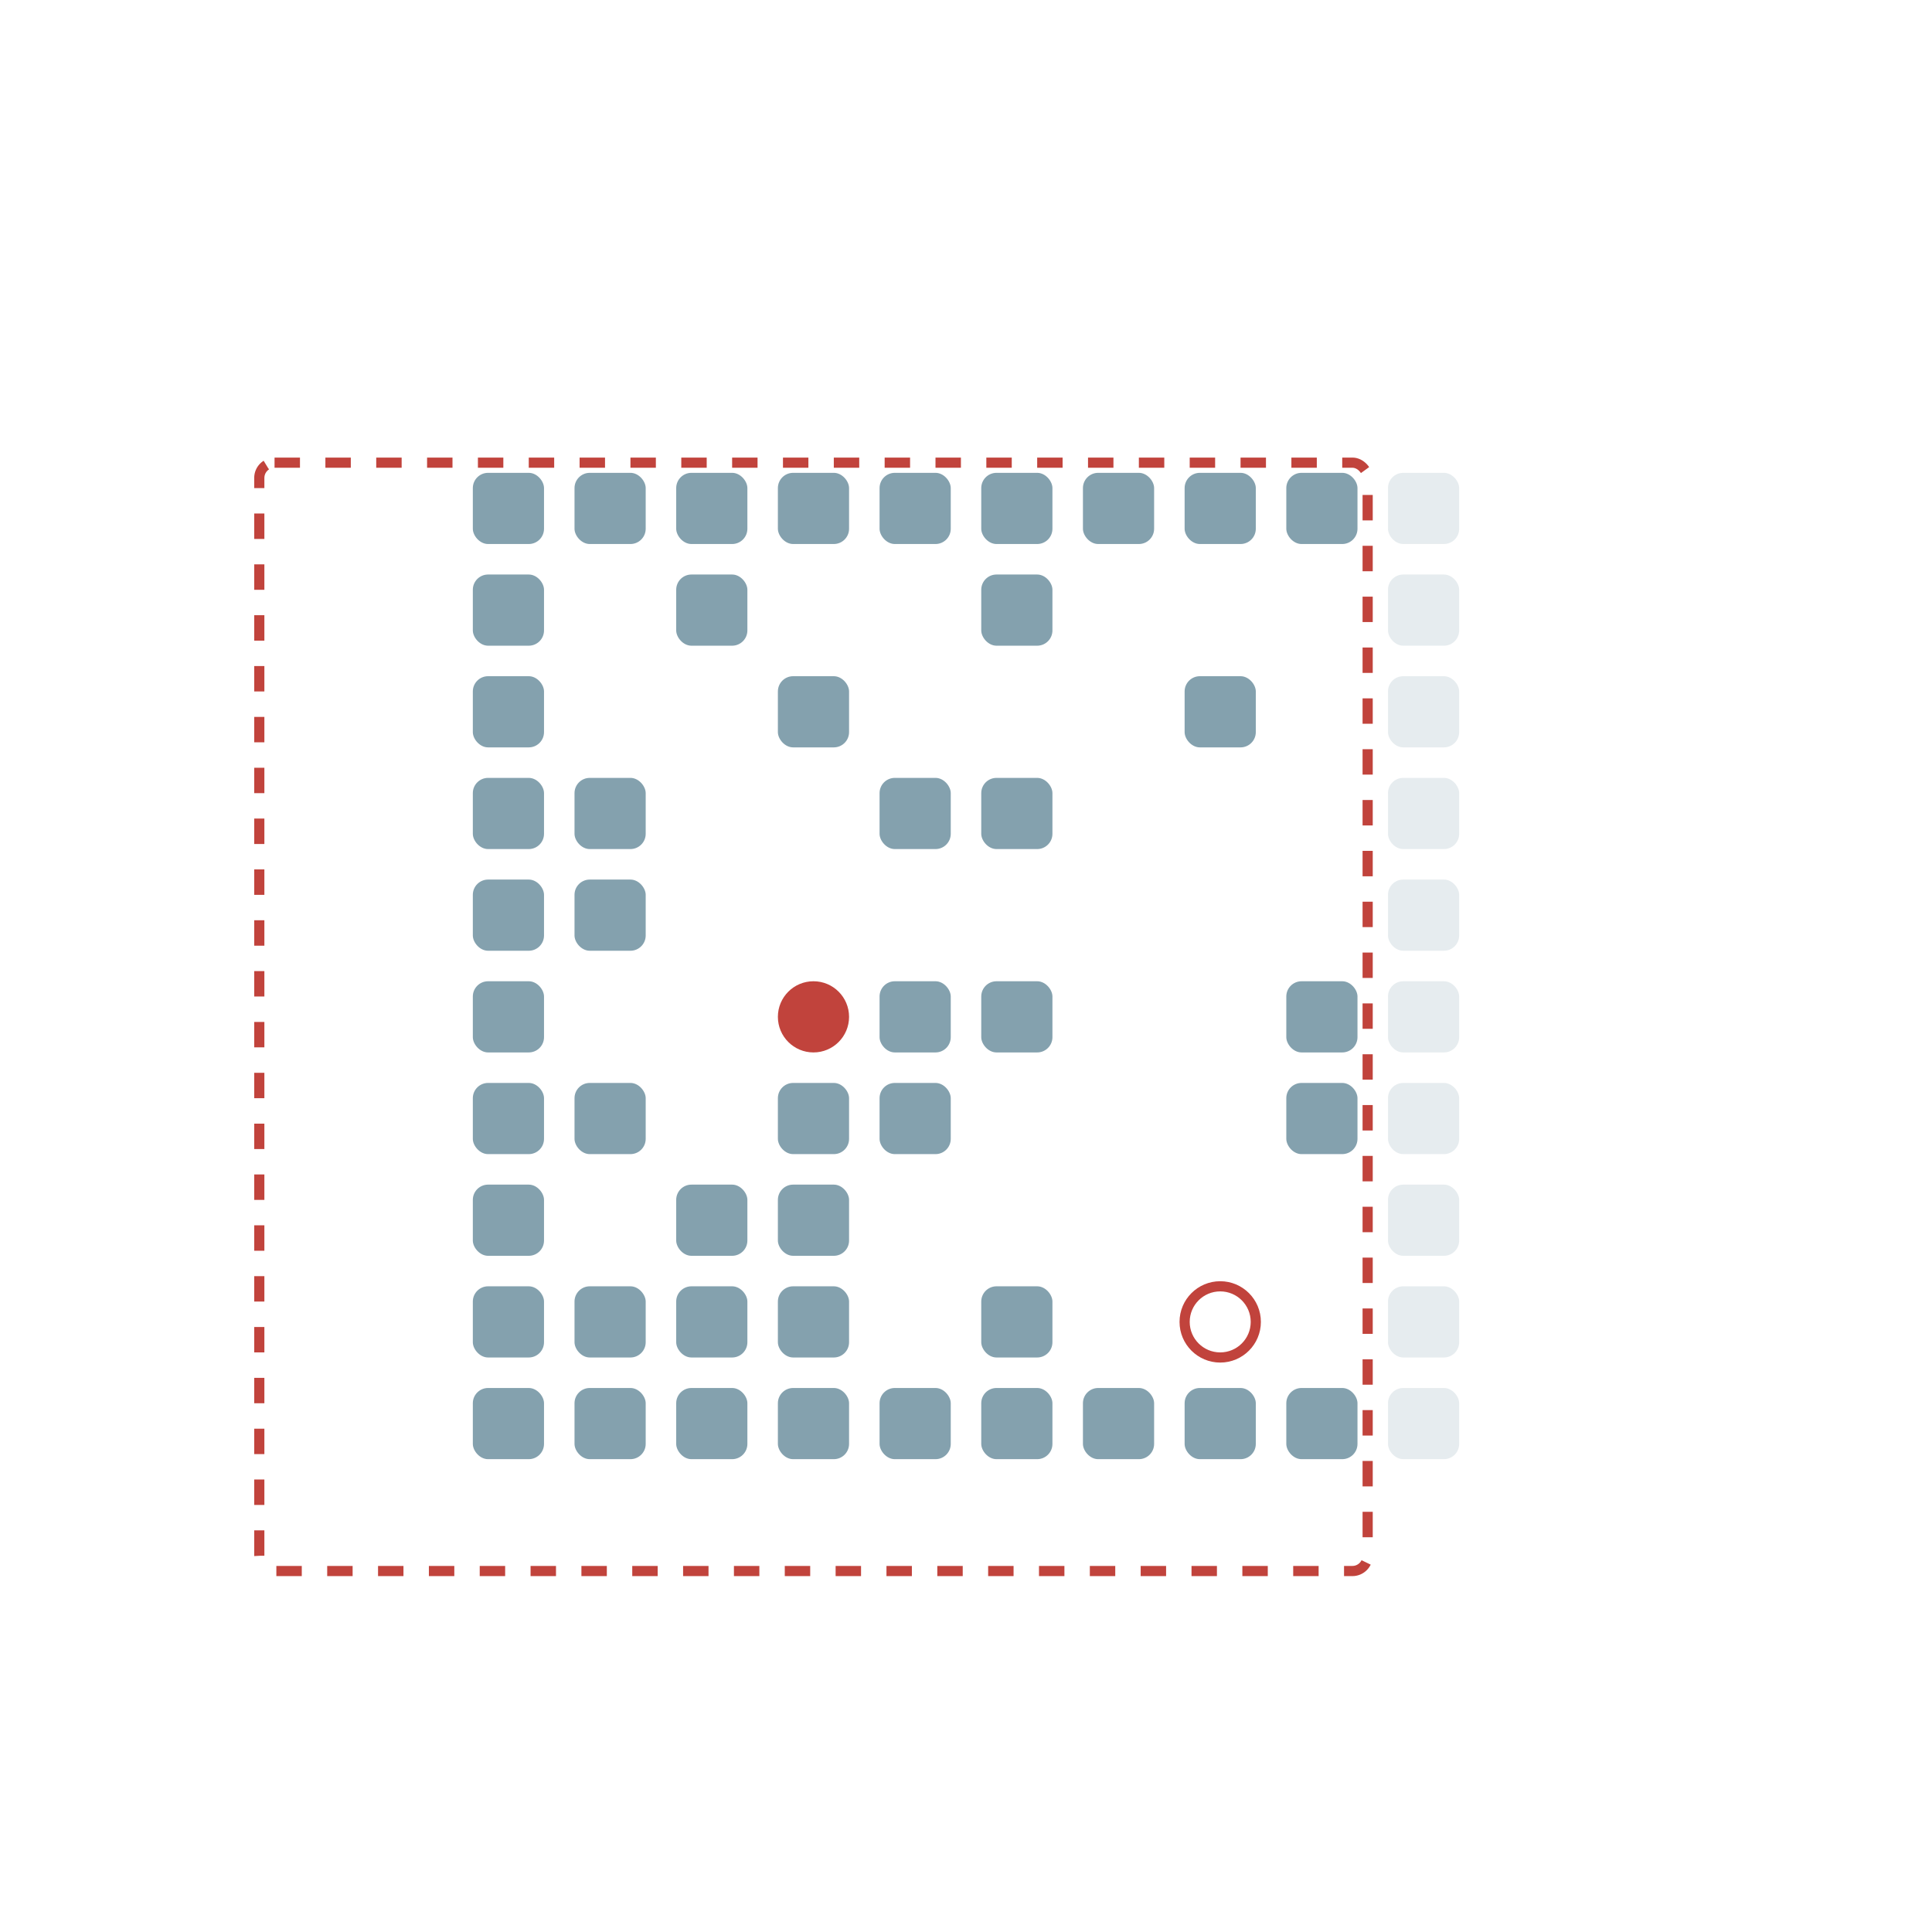 <?xml version="1.0" encoding="UTF-8"?>
        <svg xmlns="http://www.w3.org/2000/svg" xmlns:xlink="http://www.w3.org/1999/xlink"
             width="190" height="190" viewBox="0 -1900 1900 1900">

<defs>

</defs>

<rect fill="#84A1AE" height="70" rx="15" width="70" x="465" y="-535"> <animate attributeName="opacity" dur="5.32s" keyTimes="0.0;0.05;1.0" repeatCount="indefinite" values="1.0;1.0;1.0"/> </rect>
<rect fill="#84A1AE" height="70" rx="15" width="70" x="465" y="-635"> <animate attributeName="opacity" dur="5.32s" keyTimes="0.0;0.05;1.0" repeatCount="indefinite" values="1.0;1.0;1.0"/> </rect>
<rect fill="#84A1AE" height="70" rx="15" width="70" x="465" y="-735"> <animate attributeName="opacity" dur="5.32s" keyTimes="0.0;0.05;1.0" repeatCount="indefinite" values="1.0;1.0;1.0"/> </rect>
<rect fill="#84A1AE" height="70" rx="15" width="70" x="465" y="-835"> <animate attributeName="opacity" dur="5.32s" keyTimes="0.0;0.05;1.0" repeatCount="indefinite" values="1.0;1.0;1.0"/> </rect>
<rect fill="#84A1AE" height="70" rx="15" width="70" x="465" y="-935"> <animate attributeName="opacity" dur="5.32s" keyTimes="0.0;0.05;1.0" repeatCount="indefinite" values="1.0;1.0;1.0"/> </rect>
<rect fill="#84A1AE" height="70" rx="15" width="70" x="465" y="-1035"> <animate attributeName="opacity" dur="5.32s" keyTimes="0.0;0.05;1.0" repeatCount="indefinite" values="1.0;1.0;1.0"/> </rect>
<rect fill="#84A1AE" height="70" rx="15" width="70" x="465" y="-1135"> <animate attributeName="opacity" dur="5.32s" keyTimes="0.0;0.05;1.0" repeatCount="indefinite" values="1.0;1.0;1.0"/> </rect>
<rect fill="#84A1AE" height="70" rx="15" width="70" x="465" y="-1235"> <animate attributeName="opacity" dur="5.32s" keyTimes="0.0;0.05;1.0" repeatCount="indefinite" values="1.0;1.0;1.0"/> </rect>
<rect fill="#84A1AE" height="70" rx="15" width="70" x="465" y="-1335"> <animate attributeName="opacity" dur="5.32s" keyTimes="0.0;0.05;1.0" repeatCount="indefinite" values="1.0;1.0;1.0"/> </rect>
<rect fill="#84A1AE" height="70" rx="15" width="70" x="465" y="-1435"> <animate attributeName="opacity" dur="5.32s" keyTimes="0.0;0.05;1.0" repeatCount="indefinite" values="1.0;1.0;1.0"/> </rect>
<rect fill="#84A1AE" height="70" rx="15" width="70" x="565" y="-535"> <animate attributeName="opacity" dur="5.32s" keyTimes="0.0;0.05;1.0" repeatCount="indefinite" values="1.0;1.0;1.0"/> </rect>
<rect fill="#84A1AE" height="70" rx="15" width="70" x="565" y="-635"> <animate attributeName="opacity" dur="5.32s" keyTimes="0.0;0.05;1.0" repeatCount="indefinite" values="1.0;1.0;1.0"/> </rect>
<rect fill="#84A1AE" height="70" rx="15" width="70" x="565" y="-835"> <animate attributeName="opacity" dur="5.32s" keyTimes="0.0;0.05;1.0" repeatCount="indefinite" values="1.0;1.0;1.0"/> </rect>
<rect fill="#84A1AE" height="70" rx="15" width="70" x="565" y="-1035"> <animate attributeName="opacity" dur="5.32s" keyTimes="0.0;0.05;1.0" repeatCount="indefinite" values="1.0;1.0;1.0"/> </rect>
<rect fill="#84A1AE" height="70" rx="15" width="70" x="565" y="-1135"> <animate attributeName="opacity" dur="5.32s" keyTimes="0.0;0.05;1.0" repeatCount="indefinite" values="1.0;1.0;1.0"/> </rect>
<rect fill="#84A1AE" height="70" rx="15" width="70" x="565" y="-1435"> <animate attributeName="opacity" dur="5.32s" keyTimes="0.0;0.05;1.0" repeatCount="indefinite" values="1.0;1.0;1.0"/> </rect>
<rect fill="#84A1AE" height="70" rx="15" width="70" x="665" y="-535"> <animate attributeName="opacity" dur="5.32s" keyTimes="0.0;0.05;1.0" repeatCount="indefinite" values="1.0;1.0;1.0"/> </rect>
<rect fill="#84A1AE" height="70" rx="15" width="70" x="665" y="-635"> <animate attributeName="opacity" dur="5.32s" keyTimes="0.0;0.05;1.0" repeatCount="indefinite" values="1.0;1.0;1.0"/> </rect>
<rect fill="#84A1AE" height="70" rx="15" width="70" x="665" y="-735"> <animate attributeName="opacity" dur="5.32s" keyTimes="0.0;0.05;1.0" repeatCount="indefinite" values="1.0;1.0;1.0"/> </rect>
<rect fill="#84A1AE" height="70" rx="15" width="70" x="665" y="-1335"> <animate attributeName="opacity" dur="5.32s" keyTimes="0.0;0.05;1.0" repeatCount="indefinite" values="1.0;1.0;1.0"/> </rect>
<rect fill="#84A1AE" height="70" rx="15" width="70" x="665" y="-1435"> <animate attributeName="opacity" dur="5.32s" keyTimes="0.0;0.05;1.0" repeatCount="indefinite" values="1.0;1.0;1.0"/> </rect>
<rect fill="#84A1AE" height="70" rx="15" width="70" x="765" y="-535"> <animate attributeName="opacity" dur="5.32s" keyTimes="0.0;0.05;1.0" repeatCount="indefinite" values="1.0;1.0;1.0"/> </rect>
<rect fill="#84A1AE" height="70" rx="15" width="70" x="765" y="-635"> <animate attributeName="opacity" dur="5.32s" keyTimes="0.0;0.05;1.0" repeatCount="indefinite" values="1.0;1.0;1.0"/> </rect>
<rect fill="#84A1AE" height="70" rx="15" width="70" x="765" y="-735"> <animate attributeName="opacity" dur="5.32s" keyTimes="0.0;0.05;1.0" repeatCount="indefinite" values="1.0;1.0;1.0"/> </rect>
<rect fill="#84A1AE" height="70" rx="15" width="70" x="765" y="-835"> <animate attributeName="opacity" dur="5.32s" keyTimes="0.0;0.05;1.0" repeatCount="indefinite" values="1.0;1.0;1.0"/> </rect>
<rect fill="#84A1AE" height="70" rx="15" width="70" x="765" y="-1235"> <animate attributeName="opacity" dur="5.32s" keyTimes="0.0;0.05;1.0" repeatCount="indefinite" values="1.0;1.0;1.0"/> </rect>
<rect fill="#84A1AE" height="70" rx="15" width="70" x="765" y="-1435"> <animate attributeName="opacity" dur="5.32s" keyTimes="0.0;0.05;1.0" repeatCount="indefinite" values="1.0;1.0;1.0"/> </rect>
<rect fill="#84A1AE" height="70" rx="15" width="70" x="865" y="-535"> <animate attributeName="opacity" dur="5.32s" keyTimes="0.0;0.05;1.0" repeatCount="indefinite" values="1.0;1.0;1.0"/> </rect>
<rect fill="#84A1AE" height="70" rx="15" width="70" x="865" y="-835"> <animate attributeName="opacity" dur="5.32s" keyTimes="0.0;0.05;1.0" repeatCount="indefinite" values="1.0;1.0;1.0"/> </rect>
<rect fill="#84A1AE" height="70" rx="15" width="70" x="865" y="-935"> <animate attributeName="opacity" dur="5.32s" keyTimes="0.0;0.05;1.0" repeatCount="indefinite" values="1.0;1.0;1.0"/> </rect>
<rect fill="#84A1AE" height="70" rx="15" width="70" x="865" y="-1135"> <animate attributeName="opacity" dur="5.32s" keyTimes="0.0;0.05;1.0" repeatCount="indefinite" values="1.0;1.0;1.0"/> </rect>
<rect fill="#84A1AE" height="70" rx="15" width="70" x="865" y="-1435"> <animate attributeName="opacity" dur="5.32s" keyTimes="0.0;0.05;1.0" repeatCount="indefinite" values="1.0;1.0;1.0"/> </rect>
<rect fill="#84A1AE" height="70" rx="15" width="70" x="965" y="-535"> <animate attributeName="opacity" dur="5.32s" keyTimes="0.0;0.05;1.0" repeatCount="indefinite" values="1.0;1.0;1.0"/> </rect>
<rect fill="#84A1AE" height="70" rx="15" width="70" x="965" y="-635"> <animate attributeName="opacity" dur="5.32s" keyTimes="0.0;0.05;1.0" repeatCount="indefinite" values="1.0;1.0;1.0"/> </rect>
<rect fill="#84A1AE" height="70" rx="15" width="70" x="965" y="-935"> <animate attributeName="opacity" dur="5.32s" keyTimes="0.0;0.05;1.0" repeatCount="indefinite" values="1.0;1.0;1.0"/> </rect>
<rect fill="#84A1AE" height="70" rx="15" width="70" x="965" y="-1135"> <animate attributeName="opacity" dur="5.32s" keyTimes="0.0;0.05;1.0" repeatCount="indefinite" values="1.0;1.0;1.0"/> </rect>
<rect fill="#84A1AE" height="70" rx="15" width="70" x="965" y="-1335"> <animate attributeName="opacity" dur="5.32s" keyTimes="0.0;0.05;1.0" repeatCount="indefinite" values="1.0;1.0;1.0"/> </rect>
<rect fill="#84A1AE" height="70" rx="15" width="70" x="965" y="-1435"> <animate attributeName="opacity" dur="5.32s" keyTimes="0.0;0.05;1.0" repeatCount="indefinite" values="1.0;1.0;1.0"/> </rect>
<rect fill="#84A1AE" height="70" rx="15" width="70" x="1065" y="-535"> <animate attributeName="opacity" dur="5.32s" keyTimes="0.0;0.05;1.0" repeatCount="indefinite" values="1.0;1.0;1.0"/> </rect>
<rect fill="#84A1AE" height="70" rx="15" width="70" x="1065" y="-1435"> <animate attributeName="opacity" dur="5.32s" keyTimes="0.0;0.05;1.0" repeatCount="indefinite" values="1.0;1.0;1.0"/> </rect>
<rect fill="#84A1AE" height="70" rx="15" width="70" x="1165" y="-535"> <animate attributeName="opacity" dur="5.32s" keyTimes="0.0;0.05;1.0" repeatCount="indefinite" values="1.0;1.0;1.0"/> </rect>
<rect fill="#84A1AE" height="70" rx="15" width="70" x="1165" y="-1235"> <animate attributeName="opacity" dur="5.32s" keyTimes="0.0;0.05;1.0" repeatCount="indefinite" values="1.0;1.0;1.0"/> </rect>
<rect fill="#84A1AE" height="70" rx="15" width="70" x="1165" y="-1435"> <animate attributeName="opacity" dur="5.32s" keyTimes="0.0;0.05;1.0" repeatCount="indefinite" values="1.0;1.0;1.0"/> </rect>
<rect fill="#84A1AE" height="70" rx="15" width="70" x="1265" y="-535"> <animate attributeName="opacity" dur="5.32s" keyTimes="0.0;0.05;1.0" repeatCount="indefinite" values="1.0;1.0;1.0"/> </rect>
<rect fill="#84A1AE" height="70" rx="15" width="70" x="1265" y="-835"> <animate attributeName="opacity" dur="5.32s" keyTimes="0.0;0.05;1.0" repeatCount="indefinite" values="1.0;1.0;1.0"/> </rect>
<rect fill="#84A1AE" height="70" rx="15" width="70" x="1265" y="-935"> <animate attributeName="opacity" dur="5.32s" keyTimes="0.0;0.05;1.0" repeatCount="indefinite" values="1.0;1.0;1.0"/> </rect>
<rect fill="#84A1AE" height="70" rx="15" width="70" x="1265" y="-1435"> <animate attributeName="opacity" dur="5.32s" keyTimes="0.0;0.05;1.0" repeatCount="indefinite" values="1.0;1.0;1.0"/> </rect>
<rect fill="#84A1AE" height="70" opacity="0.2" rx="15" width="70" x="1365" y="-535"> <animate attributeName="opacity" dur="5.32s" keyTimes="0.0;0.05;0.55;0.6;1.0" repeatCount="indefinite" values="0.2;0.2;0.2;1.0;1.0"/> </rect>
<rect fill="#84A1AE" height="70" opacity="0.2" rx="15" width="70" x="1365" y="-635"> <animate attributeName="opacity" dur="5.32s" keyTimes="0.0;0.05;0.55;0.6;1.0" repeatCount="indefinite" values="0.2;0.2;0.2;1.0;1.0"/> </rect>
<rect fill="#84A1AE" height="70" opacity="0.2" rx="15" width="70" x="1365" y="-735"> <animate attributeName="opacity" dur="5.32s" keyTimes="0.0;0.05;0.55;0.6;1.0" repeatCount="indefinite" values="0.2;0.2;0.2;1.0;1.0"/> </rect>
<rect fill="#84A1AE" height="70" opacity="0.2" rx="15" width="70" x="1365" y="-835"> <animate attributeName="opacity" dur="5.32s" keyTimes="0.0;0.05;0.55;0.6;1.0" repeatCount="indefinite" values="0.2;0.2;0.2;1.0;1.0"/> </rect>
<rect fill="#84A1AE" height="70" opacity="0.2" rx="15" width="70" x="1365" y="-935"> <animate attributeName="opacity" dur="5.32s" keyTimes="0.0;0.05;0.55;0.6;1.0" repeatCount="indefinite" values="0.2;0.2;0.2;1.0;1.0"/> </rect>
<rect fill="#84A1AE" height="70" opacity="0.2" rx="15" width="70" x="1365" y="-1035"> <animate attributeName="opacity" dur="5.32s" keyTimes="0.0;0.05;0.55;0.6;1.0" repeatCount="indefinite" values="0.2;0.2;0.2;1.0;1.0"/> </rect>
<rect fill="#84A1AE" height="70" opacity="0.2" rx="15" width="70" x="1365" y="-1135"> <animate attributeName="opacity" dur="5.32s" keyTimes="0.0;0.05;0.55;0.6;1.0" repeatCount="indefinite" values="0.2;0.2;0.2;1.0;1.0"/> </rect>
<rect fill="#84A1AE" height="70" opacity="0.2" rx="15" width="70" x="1365" y="-1235"> <animate attributeName="opacity" dur="5.32s" keyTimes="0.0;0.05;0.55;0.6;1.0" repeatCount="indefinite" values="0.2;0.2;0.2;1.0;1.0"/> </rect>
<rect fill="#84A1AE" height="70" opacity="0.2" rx="15" width="70" x="1365" y="-1335"> <animate attributeName="opacity" dur="5.32s" keyTimes="0.0;0.05;0.55;0.6;1.0" repeatCount="indefinite" values="0.2;0.2;0.2;1.0;1.0"/> </rect>
<rect fill="#84A1AE" height="70" opacity="0.2" rx="15" width="70" x="1365" y="-1435"> <animate attributeName="opacity" dur="5.32s" keyTimes="0.0;0.05;0.55;0.6;1.0" repeatCount="indefinite" values="0.2;0.2;0.2;1.0;1.0"/> </rect>
<circle cx="800" cy="-900" fill="#c1433c" r="35"> <animate attributeName="cy" dur="5.32s" keyTimes="0.0;0.05;0.1;0.15;0.2;0.25;0.3;0.5;0.55;0.7;0.75;0.8;0.85;0.9;0.95;1.0" repeatCount="indefinite" values="-900;-900;-900;-1000;-1100;-1000;-1100;-1100;-1000;-1000;-900;-900;-800;-700;-600;-600"/>
<animate attributeName="cx" dur="5.32s" keyTimes="0.0;0.05;0.55;0.6;0.65;0.7;0.75;0.8;1.0" repeatCount="indefinite" values="800;800;800;900;1000;1100;1100;1200;1200"/>
<animate attributeName="visibility" dur="5.32s" keyTimes="0.0;0.05;0.9;0.95;1.0" repeatCount="indefinite" values="visible;visible;visible;hidden;hidden"/>
<animate attributeName="opacity" dur="5.32s" keyTimes="0.0;0.05;1.0" repeatCount="indefinite" values="1.0;1.0;1.0"/> </circle>
<circle cx="1200" cy="-600" fill="none" r="35" stroke="#c1433c" stroke-width="10"> <animate attributeName="visibility" dur="5.32s" keyTimes="0.0;0.05;0.9;0.95;1.0" repeatCount="indefinite" values="visible;visible;visible;hidden;hidden"/> </circle>
<rect fill="none" height="1090" rx="15" stroke="#c1433c" stroke-dasharray="25" stroke-width="10" width="1090" x="255" y="-1445"> <animate attributeName="x" dur="5.32s" keyTimes="0.0;0.05;0.55;0.6;0.65;0.7;0.75;0.8;1.0" repeatCount="indefinite" values="255;255;255;355;455;555;555;655;655"/>
<animate attributeName="y" dur="5.32s" keyTimes="0.0;0.05;0.1;0.15;0.2;0.25;0.3;0.5;0.55;0.7;0.75;0.8;0.85;0.9;0.95;1.0" repeatCount="indefinite" values="-1445;-1445;-1445;-1545;-1645;-1545;-1645;-1645;-1545;-1545;-1445;-1445;-1345;-1245;-1145;-1145"/>
<animate attributeName="visibility" dur="5.32s" keyTimes="0.0;0.05;0.9;0.95;1.0" repeatCount="indefinite" values="visible;visible;visible;hidden;hidden"/> </rect>
</svg>